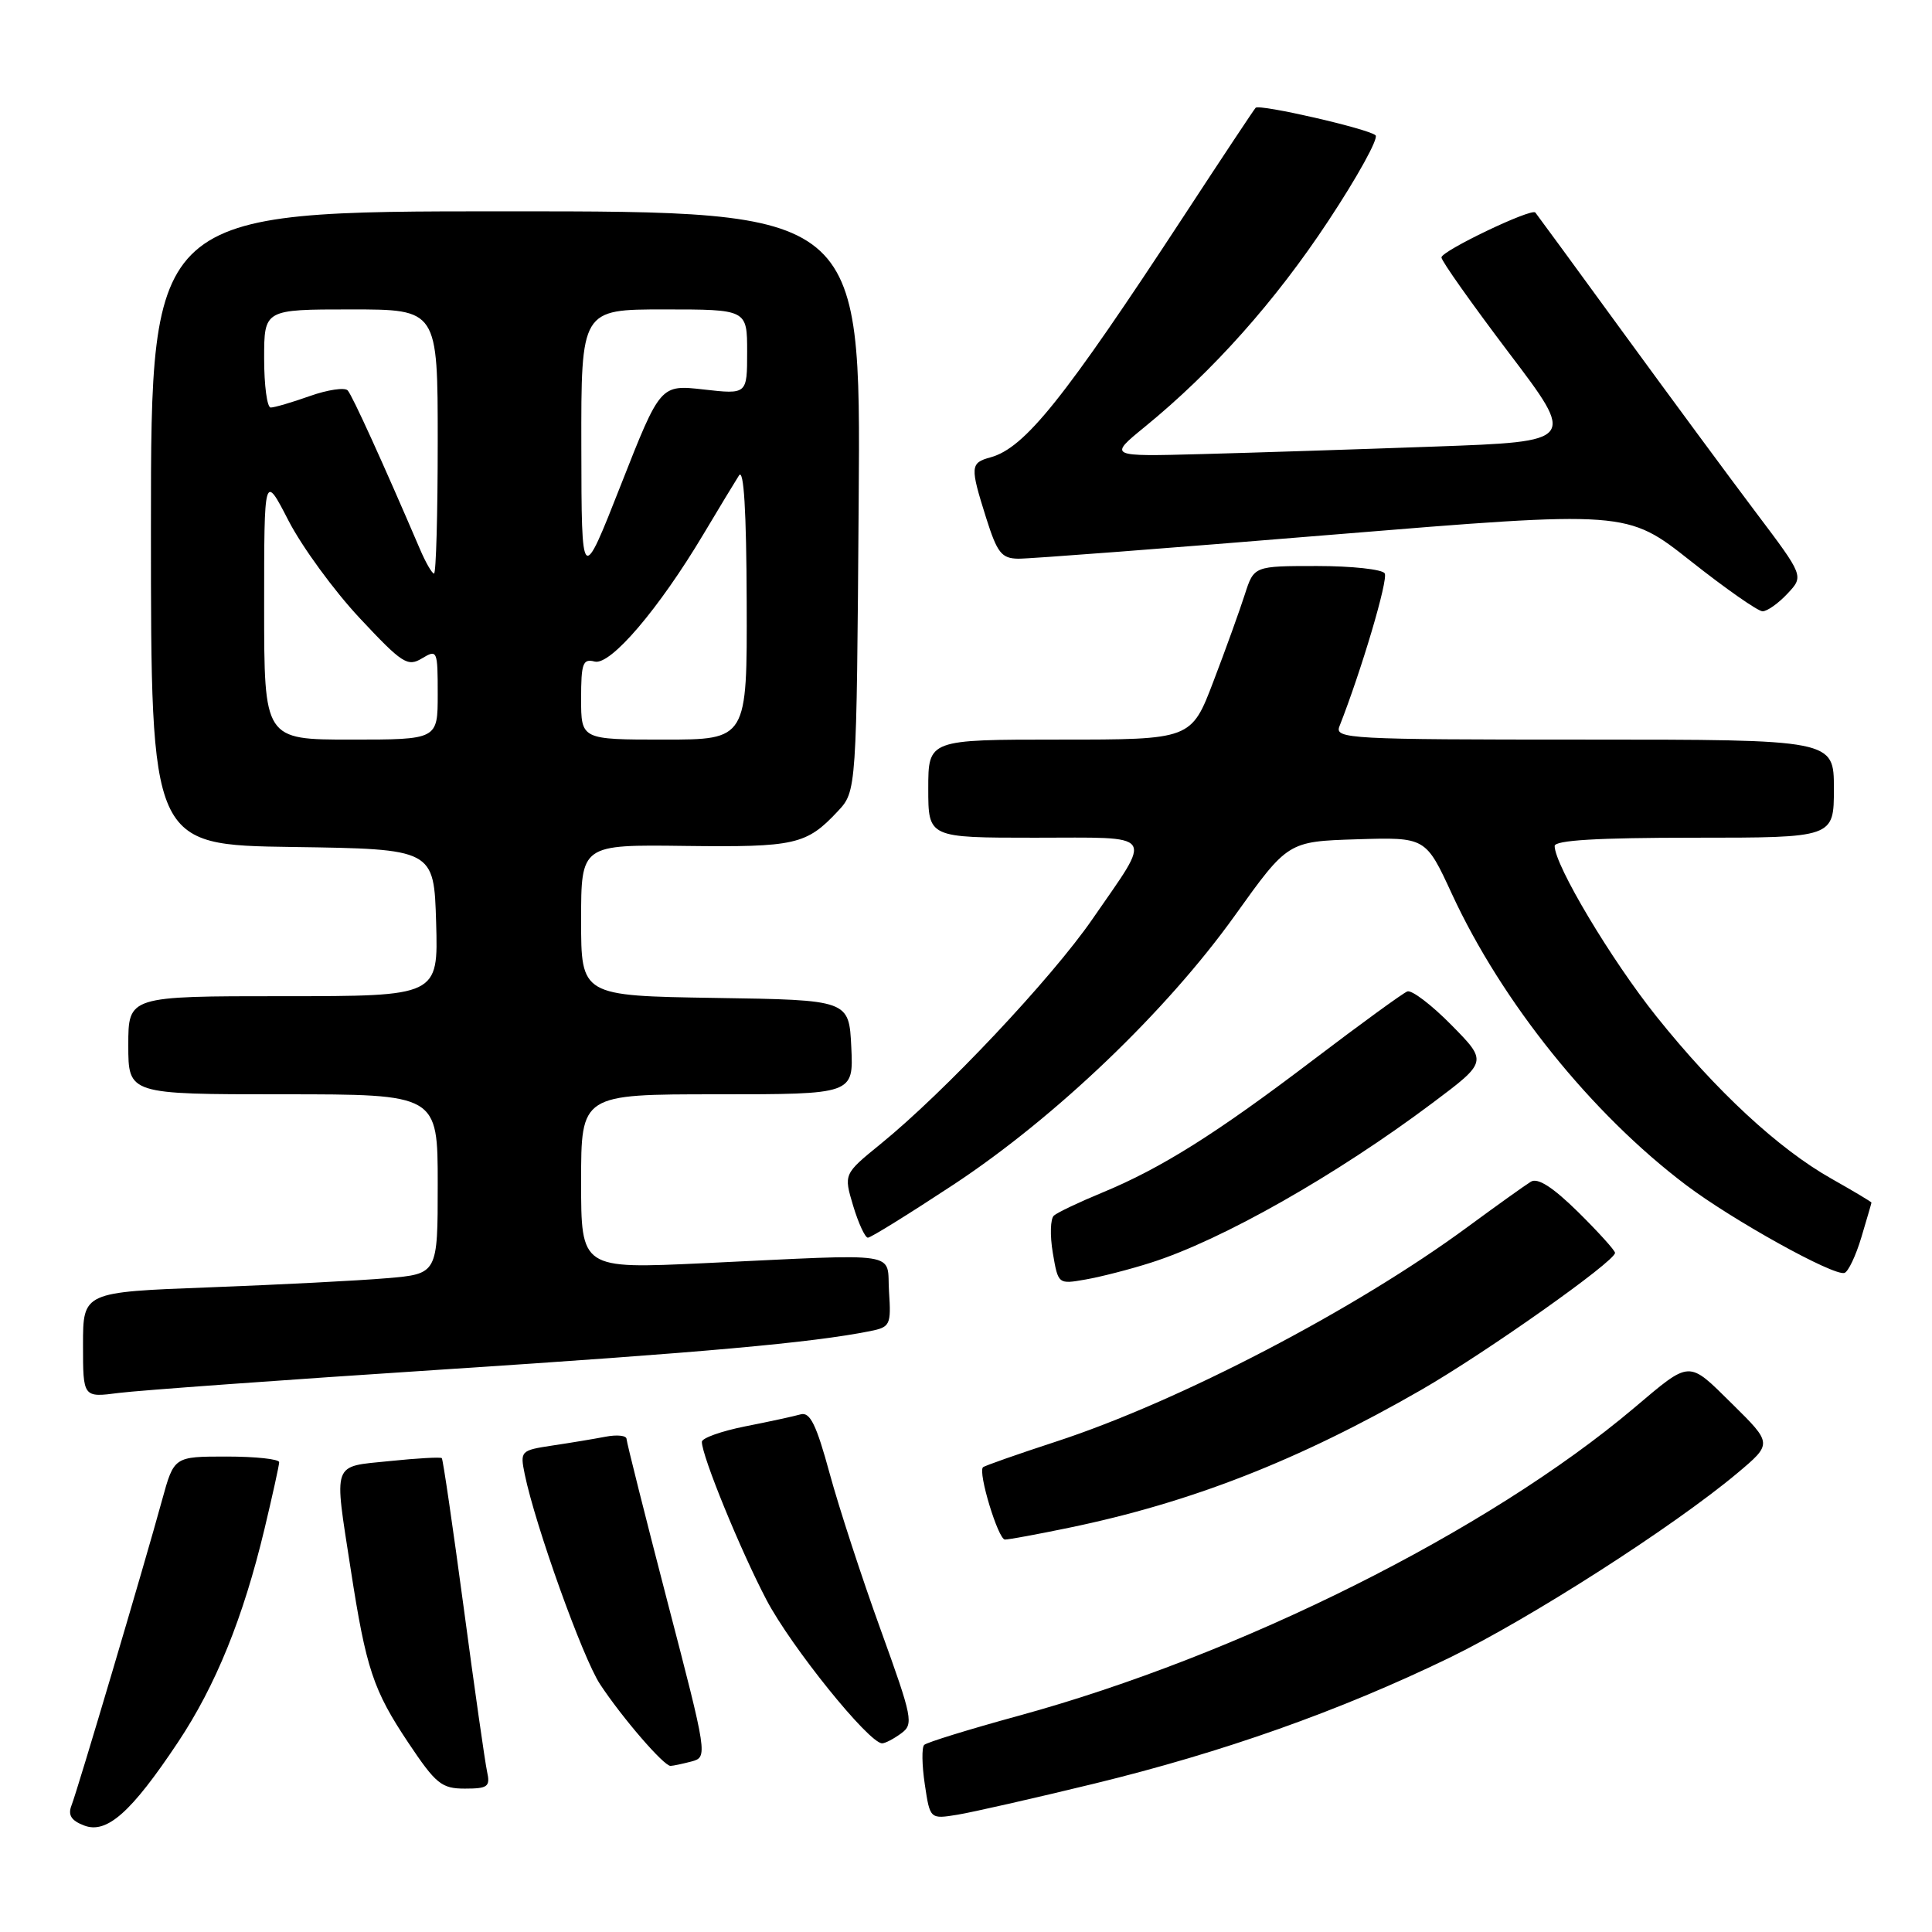 <?xml version="1.0" encoding="UTF-8" standalone="no"?>
<!DOCTYPE svg PUBLIC "-//W3C//DTD SVG 1.1//EN" "http://www.w3.org/Graphics/SVG/1.1/DTD/svg11.dtd" >
<svg xmlns="http://www.w3.org/2000/svg" xmlns:xlink="http://www.w3.org/1999/xlink" version="1.1" viewBox="0 0 256 256">
 <g >
 <path fill="currentColor"
d=" M 23.58 230.86 C 28.58 223.35 32.22 214.40 35.05 202.58 C 36.11 198.13 36.99 194.16 36.99 193.75 C 37.00 193.34 33.86 193.00 30.03 193.00 C 23.06 193.00 23.06 193.00 21.48 198.75 C 19.16 207.24 10.27 237.22 9.47 239.24 C 8.98 240.51 9.44 241.24 11.15 241.89 C 14.14 243.04 17.39 240.16 23.58 230.86 Z  M 145.00 236.34 C 162.07 232.18 177.46 226.73 192.00 219.69 C 202.68 214.51 221.70 202.32 230.18 195.22 C 234.86 191.29 234.86 191.29 229.53 186.03 C 223.61 180.19 224.10 180.17 216.50 186.58 C 197.21 202.87 164.24 219.35 134.89 227.37 C 128.39 229.15 122.79 230.88 122.46 231.21 C 122.12 231.54 122.16 233.89 122.54 236.43 C 123.23 241.05 123.23 241.05 126.87 240.46 C 128.87 240.13 137.03 238.28 145.00 236.34 Z  M 64.54 234.75 C 64.27 233.51 62.87 223.72 61.44 213.00 C 60.00 202.28 58.70 193.37 58.54 193.21 C 58.38 193.05 55.27 193.22 51.63 193.60 C 43.91 194.39 44.24 193.48 46.48 208.00 C 48.51 221.11 49.45 223.95 54.11 230.93 C 57.76 236.39 58.51 237.00 61.60 237.00 C 64.65 237.00 64.98 236.74 64.54 234.75 Z  M 91.65 233.40 C 93.78 232.82 93.75 232.62 88.42 212.16 C 85.47 200.80 83.04 191.13 83.02 190.67 C 83.01 190.21 81.76 190.08 80.25 190.37 C 78.74 190.66 75.56 191.19 73.19 191.54 C 68.98 192.18 68.90 192.26 69.53 195.35 C 70.93 202.16 77.22 219.70 79.51 223.17 C 82.43 227.60 87.96 234.01 88.85 233.99 C 89.21 233.98 90.47 233.71 91.65 233.40 Z  M 119.40 229.69 C 121.09 228.46 120.93 227.68 116.69 215.94 C 114.21 209.10 111.17 199.78 109.93 195.23 C 108.17 188.76 107.33 187.06 106.09 187.41 C 105.21 187.66 101.91 188.38 98.75 189.00 C 95.59 189.63 93.00 190.55 93.00 191.05 C 93.00 192.93 98.10 205.39 101.56 211.99 C 104.84 218.23 115.14 231.00 116.89 231.00 C 117.29 231.00 118.42 230.41 119.40 229.69 Z  M 141.62 202.44 C 157.79 199.10 172.06 193.52 188.33 184.16 C 196.96 179.19 214.00 167.14 214.00 166.01 C 214.00 165.69 211.79 163.25 209.10 160.59 C 205.75 157.30 203.76 156.02 202.85 156.58 C 202.11 157.03 198.35 159.72 194.50 162.55 C 179.67 173.48 156.29 185.68 139.93 191.02 C 134.79 192.70 130.44 194.23 130.25 194.42 C 129.56 195.10 132.27 204.00 133.16 204.00 C 133.67 204.00 137.48 203.30 141.62 202.44 Z  M 58.50 181.48 C 93.17 179.22 107.60 177.92 115.30 176.38 C 117.95 175.85 118.09 175.56 117.80 171.16 C 117.45 165.73 120.02 166.12 93.25 167.38 C 77.00 168.14 77.00 168.14 77.00 156.57 C 77.00 145.00 77.00 145.00 95.05 145.00 C 113.10 145.00 113.10 145.00 112.80 138.75 C 112.50 132.50 112.50 132.50 94.75 132.23 C 77.00 131.95 77.00 131.95 77.00 121.93 C 77.00 111.91 77.00 111.91 90.82 112.09 C 105.37 112.27 106.86 111.93 111.00 107.51 C 113.50 104.84 113.50 104.84 113.78 66.42 C 114.07 28.00 114.07 28.00 67.03 28.00 C 20.00 28.00 20.00 28.00 20.00 69.98 C 20.00 111.96 20.00 111.96 38.75 112.23 C 57.50 112.50 57.50 112.50 57.79 122.25 C 58.07 132.00 58.07 132.00 37.54 132.00 C 17.00 132.00 17.00 132.00 17.00 138.50 C 17.00 145.00 17.00 145.00 37.50 145.00 C 58.00 145.00 58.00 145.00 58.00 156.90 C 58.00 168.80 58.00 168.80 51.25 169.37 C 47.54 169.69 36.96 170.23 27.75 170.58 C 11.00 171.21 11.00 171.21 11.00 178.20 C 11.00 185.19 11.00 185.19 15.75 184.57 C 18.36 184.24 37.60 182.84 58.50 181.48 Z  M 152.50 167.31 C 161.89 164.33 177.04 155.73 189.80 146.16 C 197.11 140.68 197.11 140.68 192.32 135.82 C 189.69 133.15 187.06 131.15 186.48 131.37 C 185.90 131.59 180.32 135.65 174.08 140.39 C 161.14 150.23 153.87 154.80 146.00 158.05 C 142.97 159.30 140.12 160.66 139.65 161.07 C 139.18 161.47 139.11 163.69 139.50 166.00 C 140.21 170.18 140.21 170.18 143.85 169.54 C 145.86 169.19 149.75 168.19 152.50 167.31 Z  M 246.64 163.95 C 247.37 161.50 247.98 159.43 247.98 159.35 C 247.99 159.26 245.61 157.84 242.69 156.19 C 235.66 152.23 227.39 144.56 219.50 134.70 C 213.52 127.23 206.00 114.64 206.00 112.10 C 206.00 111.34 211.67 111.00 224.50 111.00 C 243.00 111.00 243.00 111.00 243.00 104.50 C 243.00 98.00 243.00 98.00 209.89 98.00 C 178.77 98.00 176.83 97.90 177.48 96.25 C 180.39 88.86 183.98 76.77 183.48 75.97 C 183.15 75.44 179.12 75.00 174.52 75.00 C 166.16 75.00 166.16 75.00 164.95 78.75 C 164.29 80.81 162.43 85.99 160.80 90.25 C 157.85 98.00 157.85 98.00 140.43 98.00 C 123.00 98.00 123.00 98.00 123.00 104.50 C 123.00 111.00 123.00 111.00 137.11 111.00 C 153.43 111.00 152.80 110.11 144.75 121.79 C 139.31 129.67 125.12 144.74 116.64 151.62 C 111.79 155.57 111.79 155.57 113.05 159.78 C 113.75 162.10 114.63 164.00 115.00 164.00 C 115.38 164.00 120.50 160.82 126.39 156.94 C 139.89 148.02 154.56 133.98 163.62 121.32 C 170.65 111.50 170.65 111.50 179.78 111.21 C 188.91 110.93 188.91 110.93 192.38 118.44 C 199.02 132.81 210.88 147.56 223.42 157.03 C 229.58 161.68 242.97 169.11 244.40 168.67 C 244.90 168.52 245.91 166.39 246.64 163.95 Z  M 236.84 78.67 C 239.03 76.34 239.03 76.34 232.68 67.92 C 229.19 63.29 221.25 52.53 215.03 44.00 C 208.82 35.47 203.60 28.35 203.44 28.16 C 202.92 27.55 191.00 33.25 191.00 34.11 C 191.00 34.58 195.02 40.25 199.92 46.73 C 208.85 58.50 208.85 58.50 190.17 59.17 C 179.90 59.54 165.96 59.99 159.18 60.17 C 146.87 60.50 146.87 60.50 151.68 56.57 C 160.71 49.20 168.98 39.92 176.01 29.27 C 179.88 23.42 182.69 18.32 182.27 17.93 C 181.35 17.07 166.91 13.76 166.38 14.28 C 166.18 14.48 161.91 20.91 156.90 28.57 C 140.96 52.90 135.80 59.35 131.25 60.60 C 128.55 61.34 128.52 61.81 130.68 68.66 C 132.14 73.27 132.71 74.00 134.93 74.03 C 136.34 74.05 155.06 72.62 176.53 70.85 C 215.56 67.65 215.56 67.65 224.01 74.33 C 228.65 78.00 232.94 81.00 233.55 81.00 C 234.16 81.00 235.64 79.95 236.84 78.67 Z  M 35.00 80.36 C 35.00 62.72 35.00 62.72 38.24 69.01 C 40.03 72.47 44.26 78.27 47.66 81.90 C 53.29 87.92 54.01 88.39 55.91 87.24 C 57.94 86.02 58.00 86.16 58.00 91.99 C 58.00 98.00 58.00 98.00 46.50 98.00 C 35.00 98.00 35.00 98.00 35.00 80.36 Z  M 77.00 92.59 C 77.00 87.88 77.23 87.25 78.80 87.66 C 80.89 88.20 87.29 80.71 93.23 70.75 C 95.28 67.31 97.39 63.83 97.92 63.00 C 98.56 62.01 98.90 67.66 98.94 79.75 C 99.00 98.00 99.00 98.00 88.00 98.00 C 77.00 98.00 77.00 98.00 77.00 92.59 Z  M 77.03 59.25 C 77.00 41.00 77.00 41.00 88.00 41.00 C 99.00 41.00 99.00 41.00 99.00 46.63 C 99.00 52.26 99.00 52.26 93.25 51.61 C 87.50 50.96 87.50 50.96 82.28 64.23 C 77.06 77.50 77.06 77.50 77.03 59.25 Z  M 55.64 72.75 C 50.78 61.41 46.68 52.39 46.07 51.73 C 45.68 51.31 43.42 51.64 41.05 52.48 C 38.69 53.32 36.36 54.00 35.87 54.00 C 35.39 54.00 35.00 51.08 35.00 47.50 C 35.00 41.00 35.00 41.00 46.50 41.00 C 58.00 41.00 58.00 41.00 58.00 58.50 C 58.00 68.12 57.78 76.00 57.51 76.00 C 57.25 76.00 56.40 74.54 55.64 72.75 Z "/>
</g>
</svg>